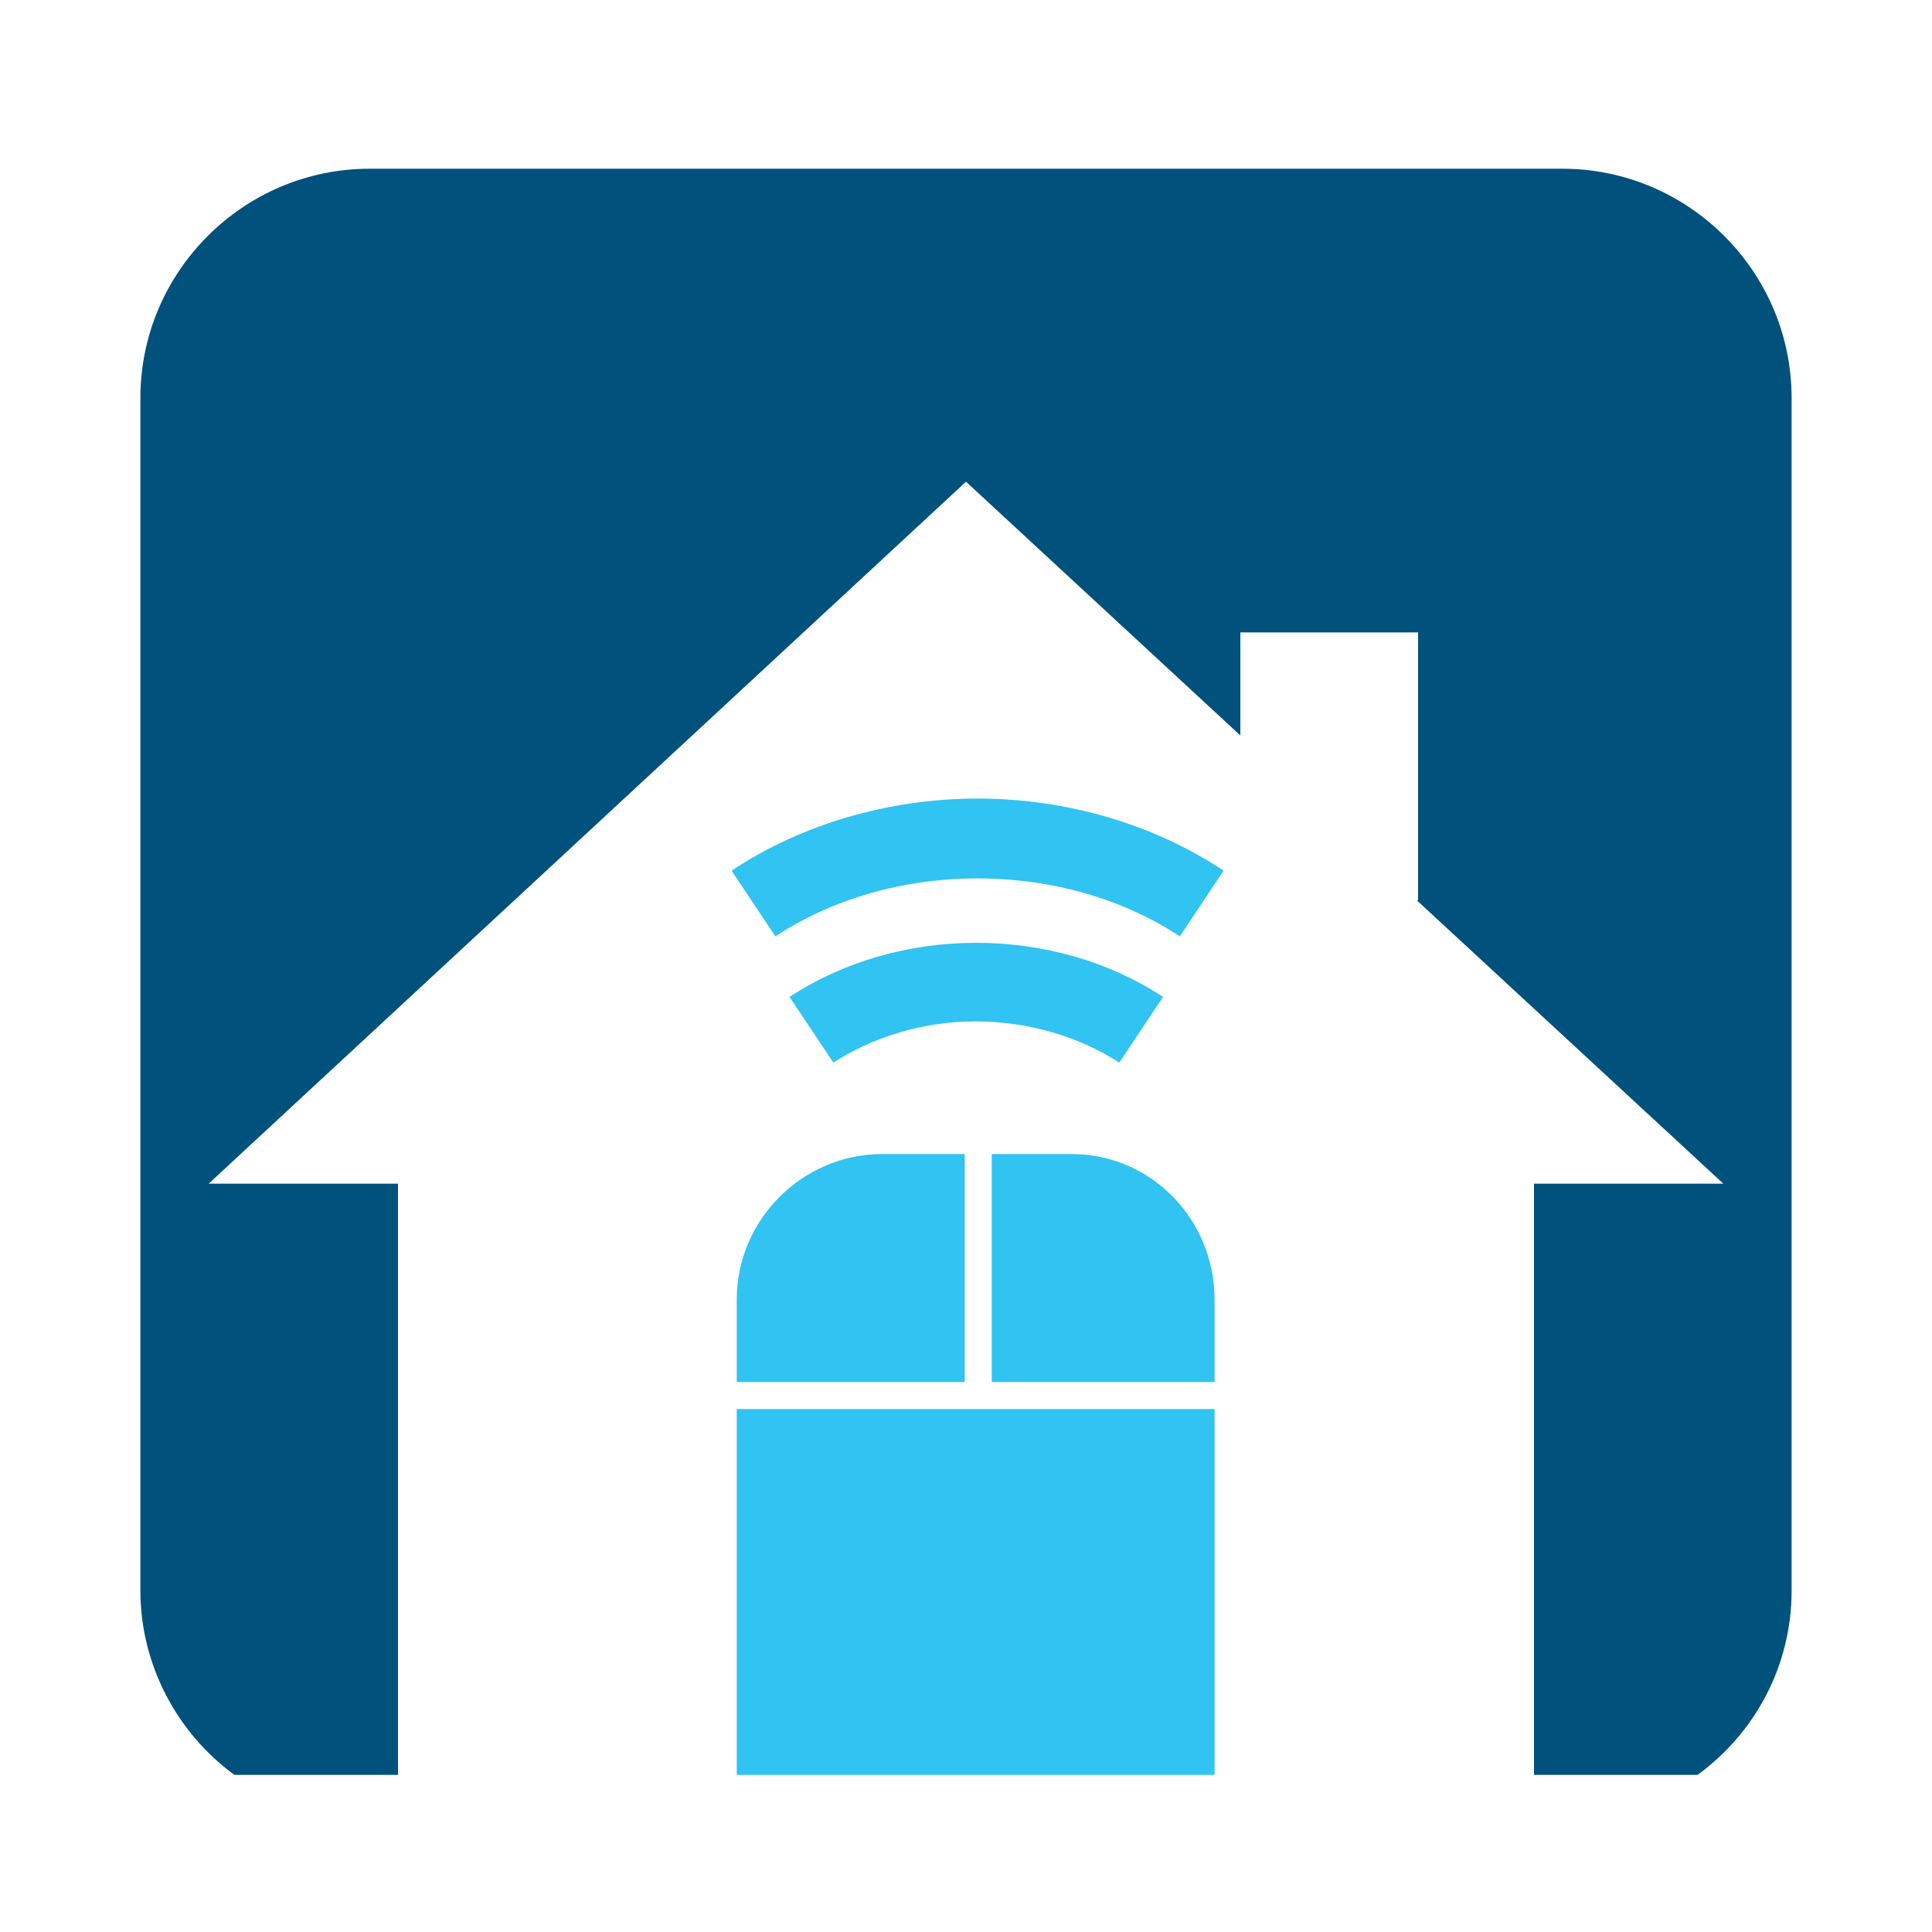 <?xml version="1.0" encoding="utf-8"?>
<!-- Generator: Adobe Illustrator 18.1.0, SVG Export Plug-In . SVG Version: 6.00 Build 0)  -->
<svg version="1.0" id="Layer_1" xmlns="http://www.w3.org/2000/svg" xmlns:xlink="http://www.w3.org/1999/xlink" x="0px" y="0px"
	 viewBox="0 0 150 150" enable-background="new 0 0 150 150" xml:space="preserve">
<g>
	<path fill="#00517B" d="M139.1,123.5c0,5.9-2.9,11.1-7.3,14.3h-12.7V91.9h14.7L110,69.9h0.1V49.1H96.3v8L75,37.4L16.2,91.9h14.7
		v45.9H18.2c-4.4-3.2-7.3-8.5-7.3-14.3V30.9c0-9.8,8-17.8,17.8-17.8h92.6c9.8,0,17.8,8,17.8,17.8V123.5z"/>
	<g>
		<path fill="#31C3F1" d="M86.9,82.5l3.4-5.1c-4.1-2.7-9.2-4.2-14.5-4.2c-5.3,0-10.4,1.5-14.5,4.2l3.4,5.1c3.1-2,7-3.2,11-3.2
			C79.9,79.3,83.8,80.5,86.9,82.5L86.9,82.5z M86.9,82.5"/>
		<path fill="#31C3F1" d="M75.9,62c-6.9,0-13.7,2-19.1,5.6l3.4,5.1c4.4-2.9,9.9-4.5,15.7-4.5s11.3,1.6,15.7,4.5l3.4-5.1
			C89.6,64,82.8,62,75.9,62L75.9,62z M75.9,62"/>
		<rect x="57.2" y="109.4" fill="#31C3F1" width="37.1" height="28.4"/>
		<path fill="#31C3F1" d="M57.2,100.9v6.4h17.7V89.6h-6.4C62.3,89.6,57.2,94.7,57.2,100.9L57.2,100.9z M57.2,100.9"/>
		<path fill="#31C3F1" d="M94.3,100.9c0-6.2-4.9-11.3-11.1-11.3H77v17.7h17.3V100.9z M94.3,100.9"/>
	</g>
</g>
</svg>
